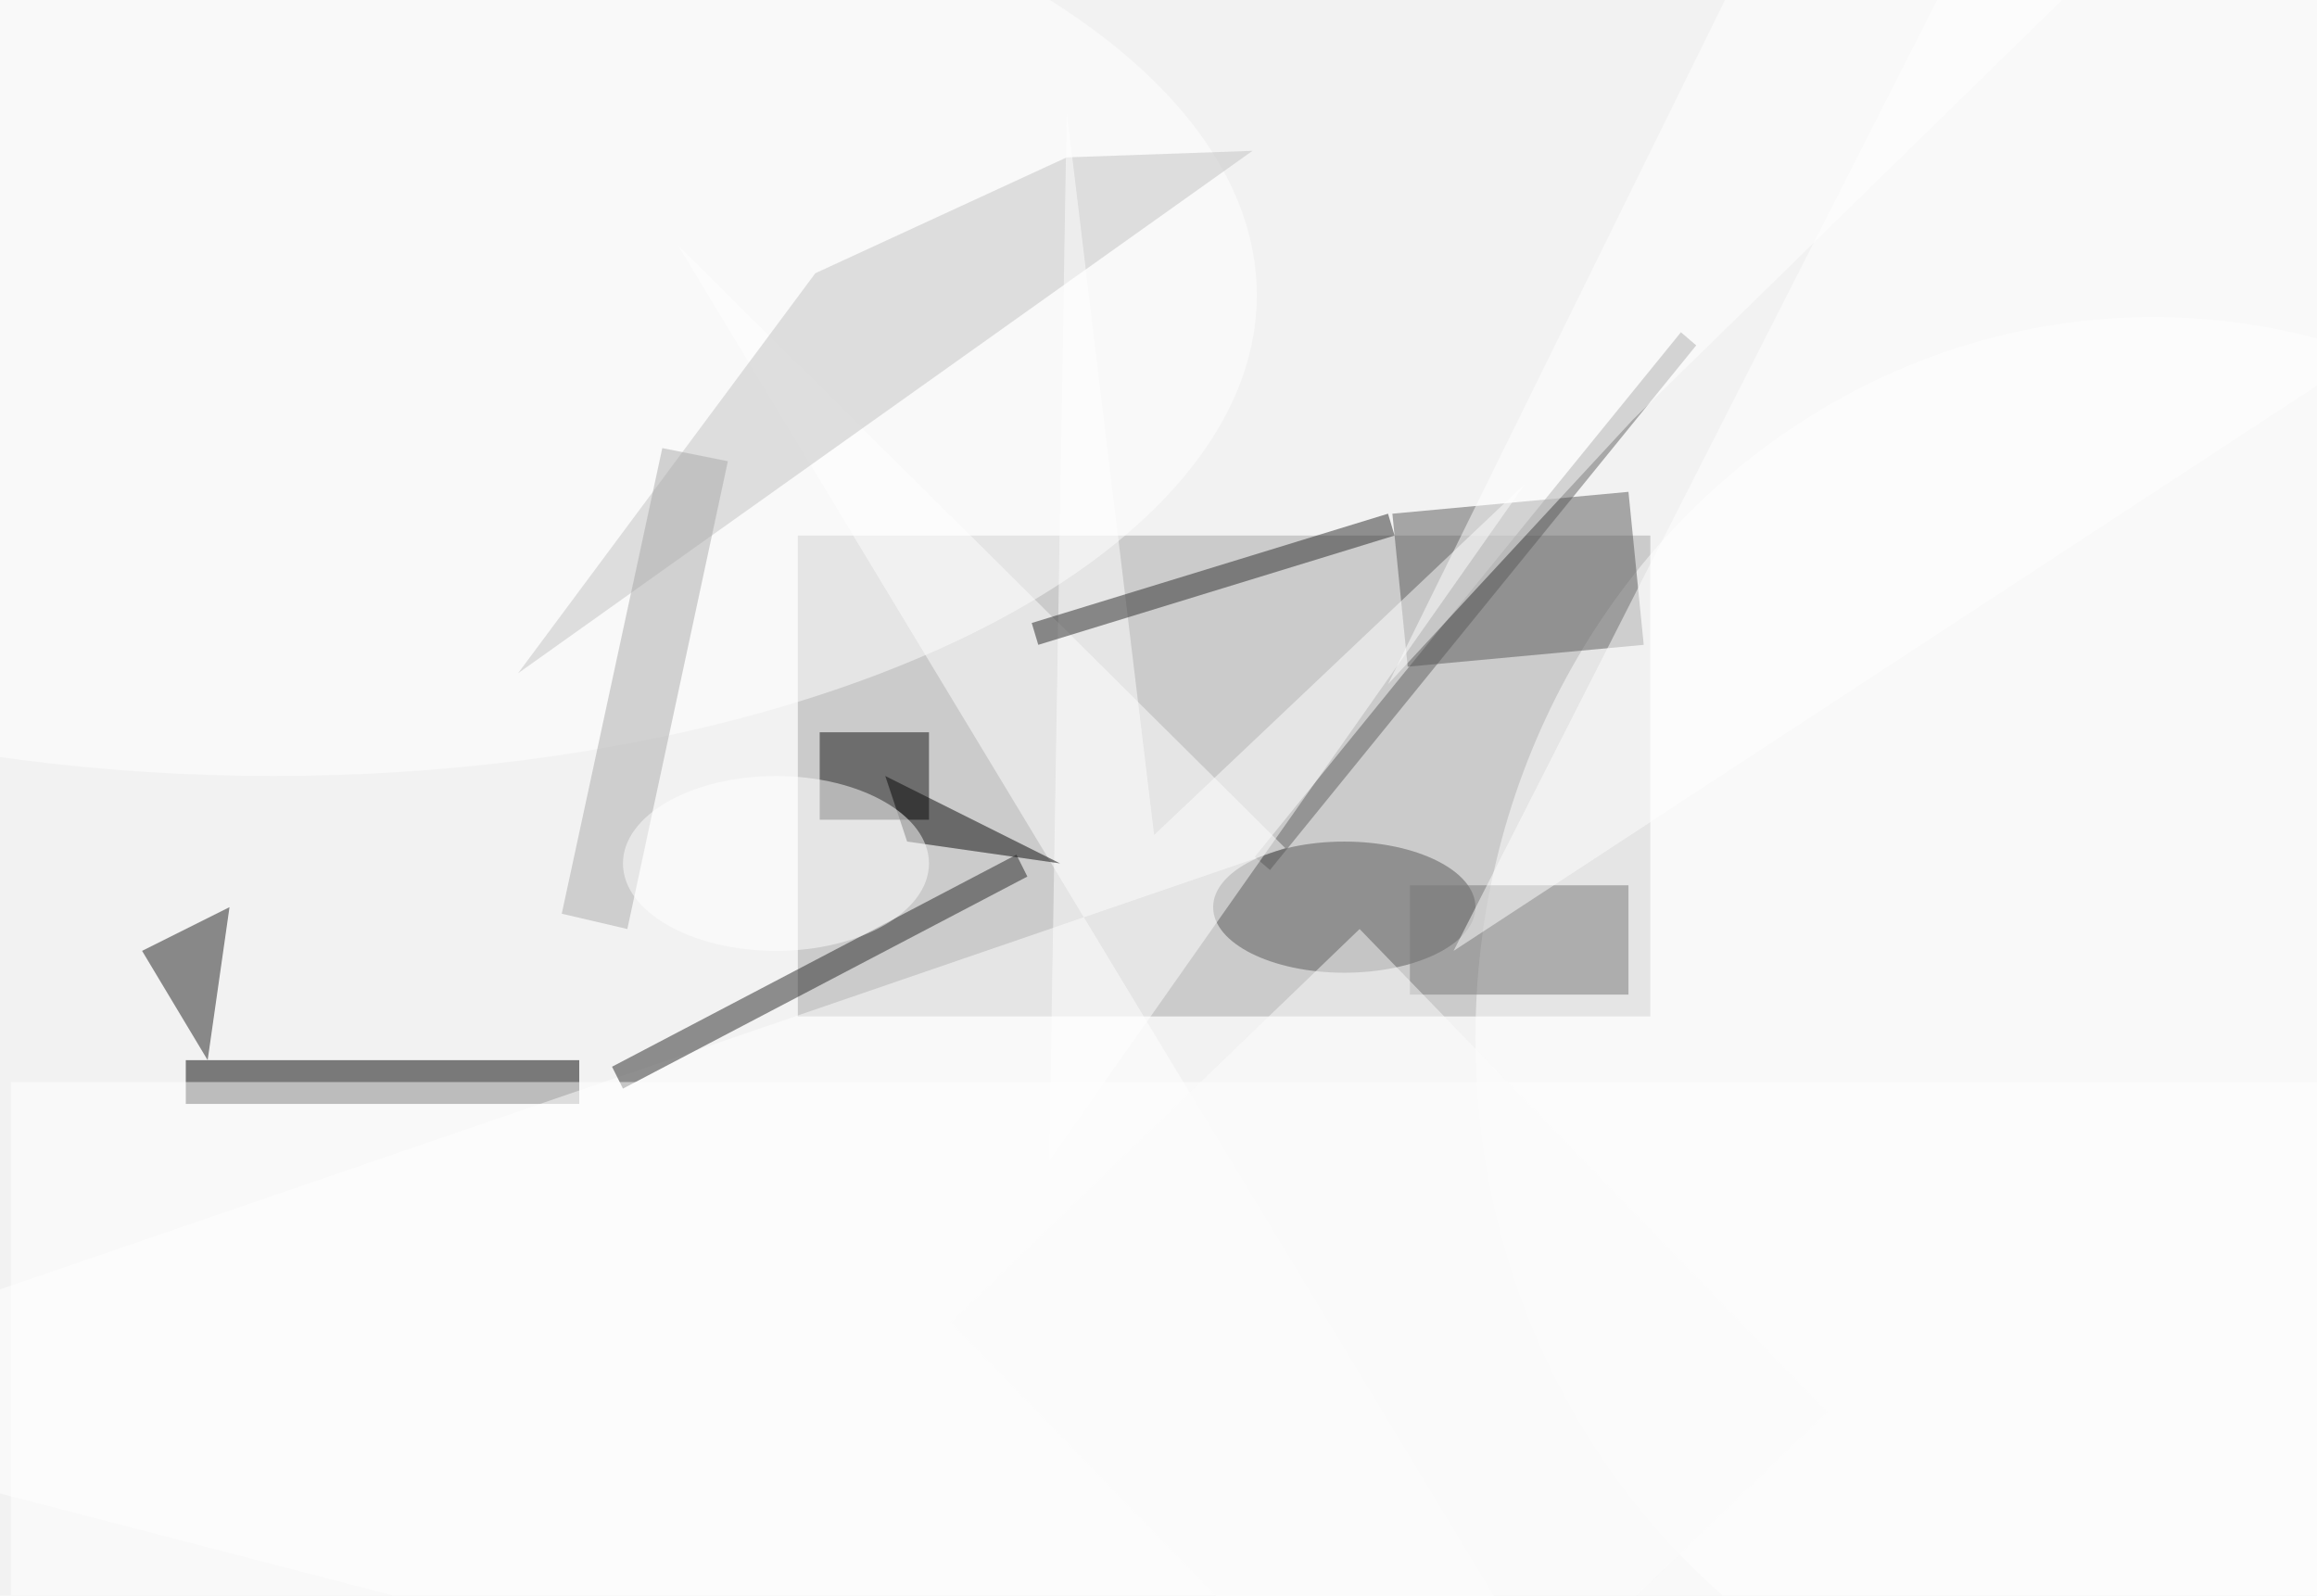 <svg xmlns="http://www.w3.org/2000/svg" viewBox="0 0 106 73"><filter id="b"><feGaussianBlur stdDeviation="12" /></filter><path fill="#f2f2f2" d="M0 0h106v73H0z"/><g filter="url(#b)" transform="translate(.5 .5)" fill-opacity=".5"><path fill="#a5a5a5" d="M36 24h39v22H36z"/><path fill="#010101" d="M8 48h18v2H8z"/><path fill="#5e5e5e" d="M56.9 38.7l19.5-24 .7.6-19.5 24z"/><ellipse fill="#fff" cx="12" cy="13" rx="45" ry="22"/><path fill="#fff" d="M58.3 38.3L30.5 10.7 77.2 88-16 63.8z"/><ellipse fill="#fff" cx="98" cy="47" rx="31" ry="33"/><path fill="#262626" d="M46 38.6l.5 1L28 49.3l-.5-1z"/><ellipse fill="#575757" cx="61" cy="41" rx="6" ry="3"/><path fill="#c2c2c2" d="M36.8 12l11.5-5.3 8.5-.3-33.6 23.9z"/><path fill="#585858" d="M63.9 30l-.7-7L74 22l.7 7z"/><path fill="#fff" d="M48.3 4.6l4 33.1 17-16.1-21.8 31z"/><path fill="#111" d="M37 33h5v4h-5z"/><path fill="#fff" d="M0 49h106v24H0z"/><path fill="#1e1e1e" d="M9 48l-3-5 4-2z"/><path fill="#787878" d="M64 40h10v5H64z"/><path fill="#2b2b2b" d="M46.7 28L63 23l.3 1L47 29z"/><path fill="#090909" d="M41 38l7 1-8-4z"/><path fill="#aaa" d="M32.8 20.6L28.2 42l-3-.7L29.8 20z"/><path fill="#fff" d="M96-16l25 23-55 36z"/><path fill="#fff" d="M74.2 18.7L109.7-16 82.6-9 63 30.8z"/><ellipse fill="#fff" cx="35" cy="39" rx="7" ry="4"/><path fill="#fcfcfc" d="M83.1 64.1l-18.7 18L43 60l18.7-18z"/></g></svg>